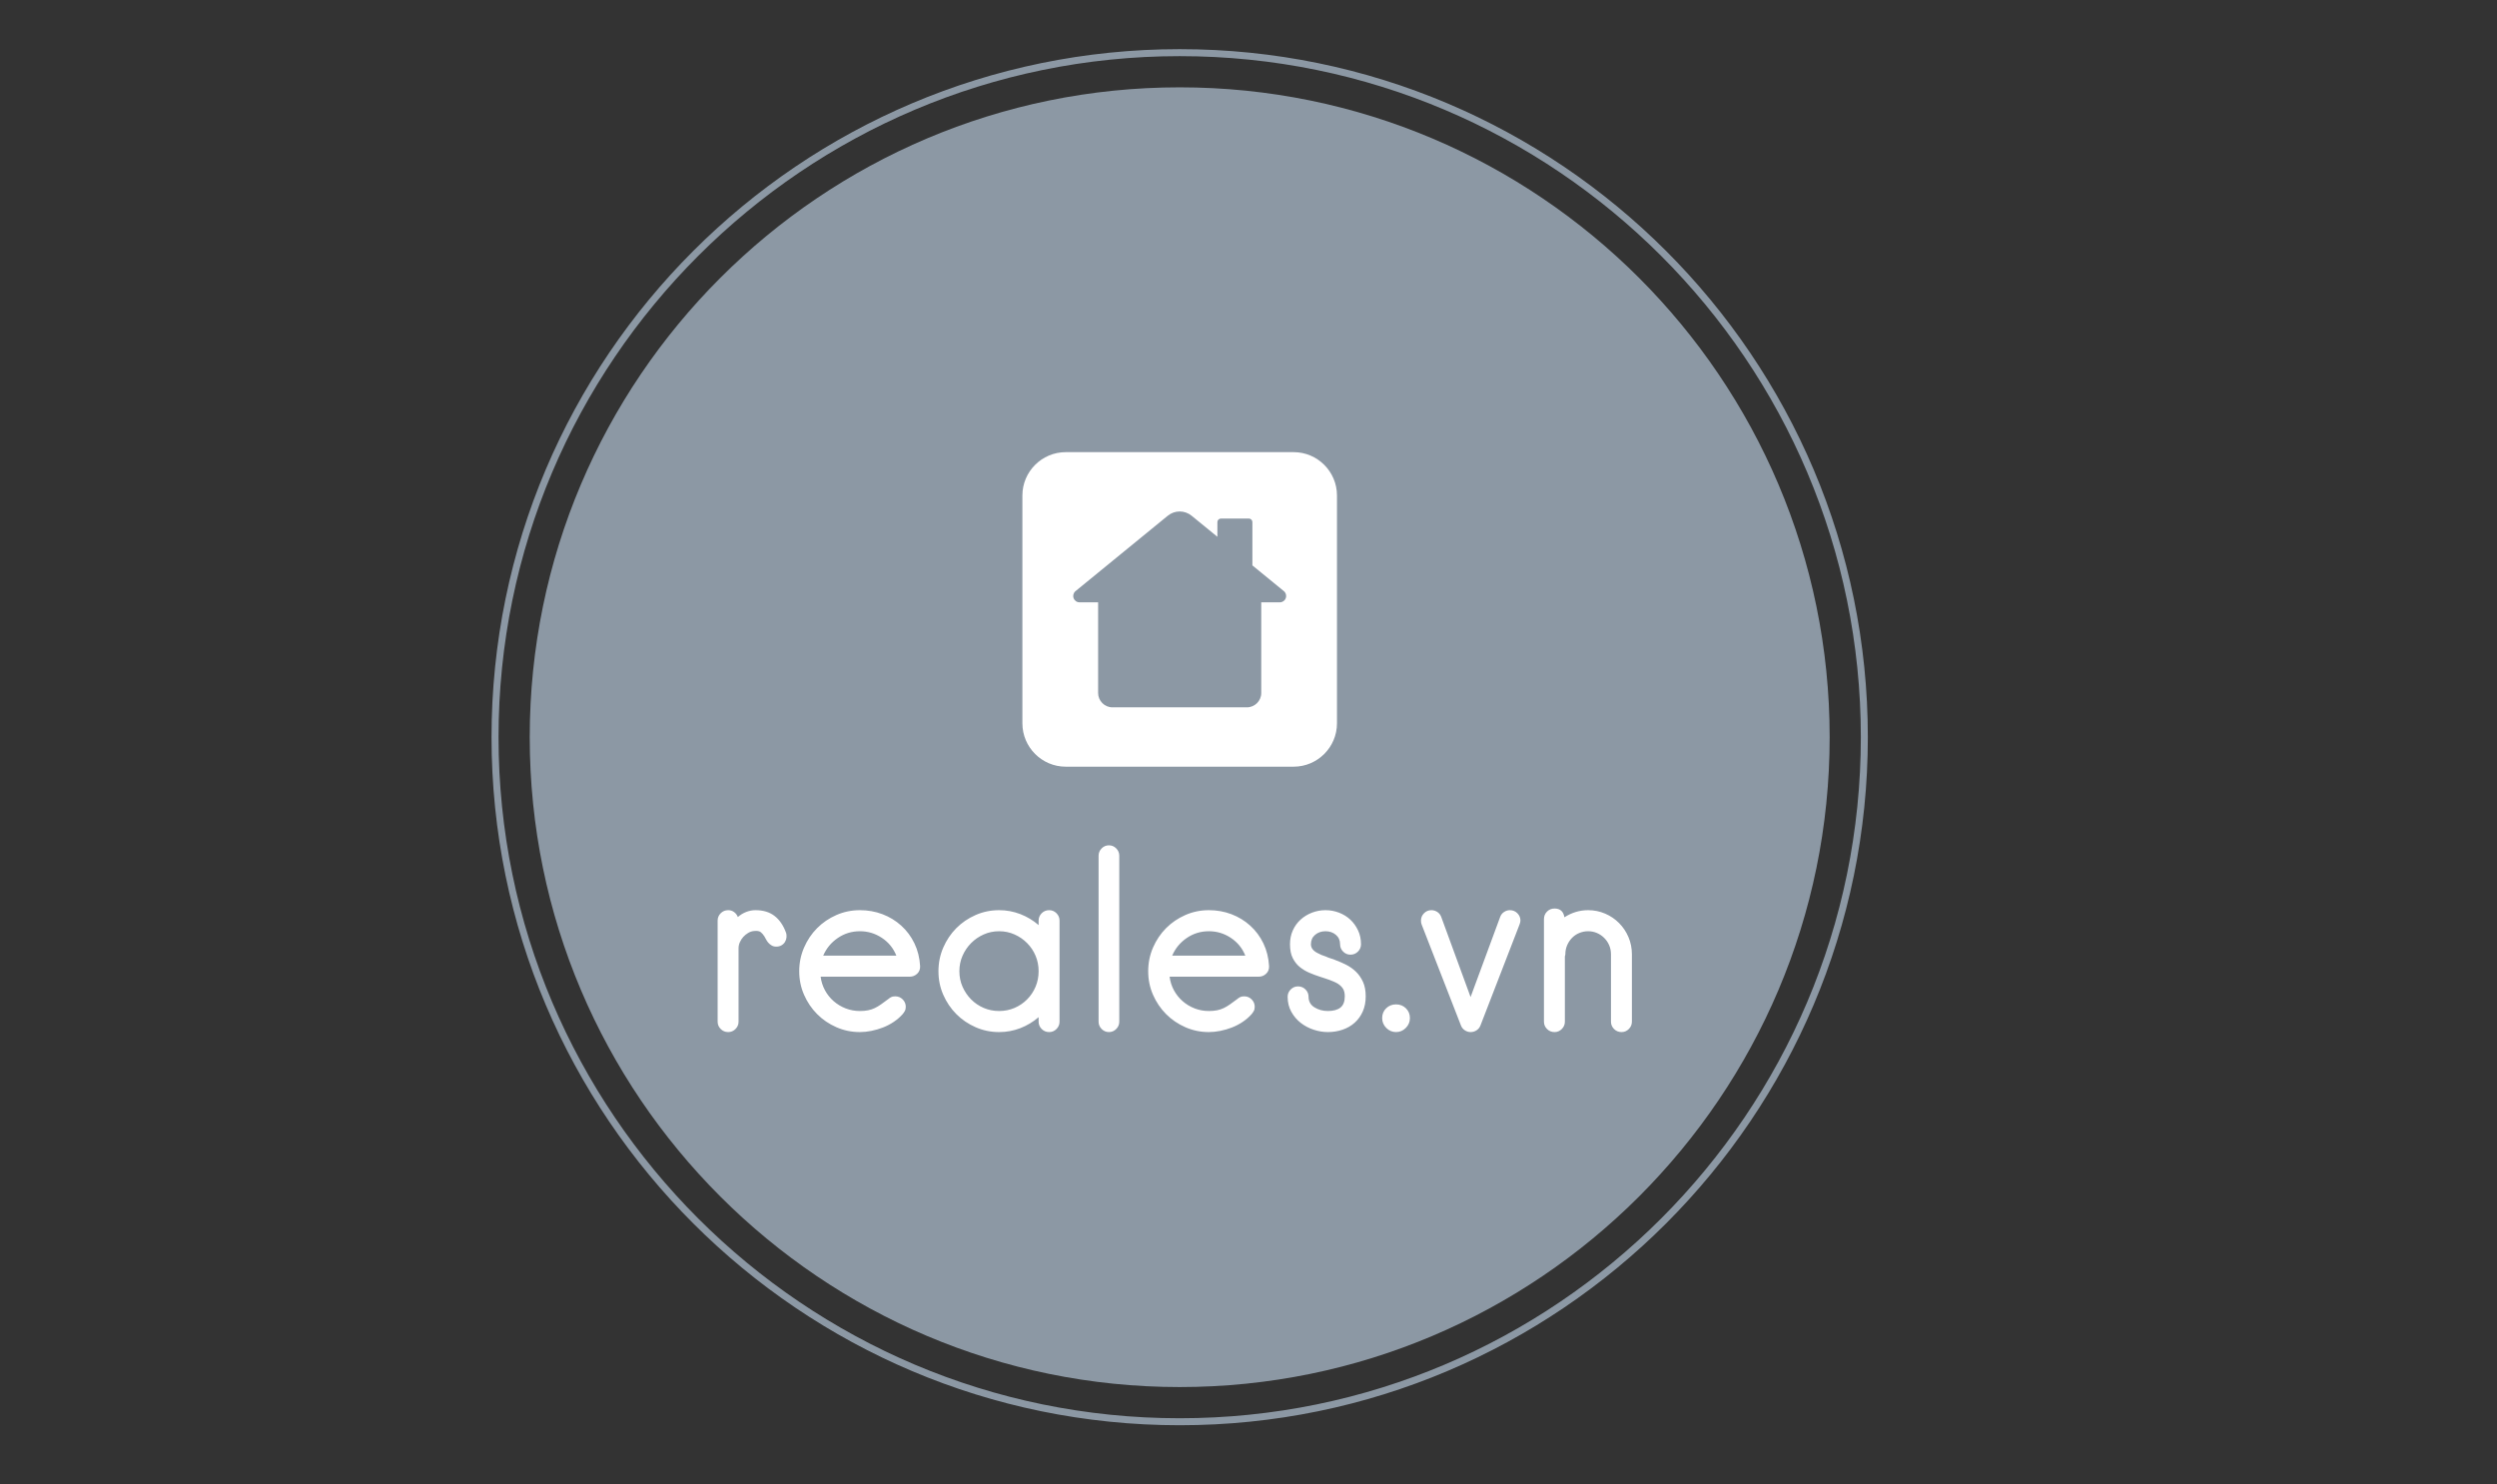<?xml version="1.0" encoding="UTF-8"?>
<svg width="254px" height="151px" viewBox="0 0 254 151" version="1.1" xmlns="http://www.w3.org/2000/svg" xmlns:xlink="http://www.w3.org/1999/xlink">
    <rect x="0" y="0" width="254" height="151" fill="#333333" stroke="none"/>
    <title>reales.vn</title>
    <g id="reales.vn" stroke="none" stroke-width="1" fill="none" fill-rule="evenodd">
        <g id="reales-logo" transform="translate(50, 5)" fill-rule="nonzero">
            <g id="Group" fill="#8C98A4">
                <path d="M70,0 C31.402,0 0,31.401 0,70 C0,108.599 31.402,140 70,140 C108.598,140 140,108.599 140,70 C140,31.401 108.598,0 70,0 Z M70,139.288 C31.795,139.288 0.712,108.205 0.712,70 C0.712,31.795 31.795,0.712 70,0.712 C108.205,0.712 139.288,31.795 139.288,70 C139.288,108.205 108.205,139.288 70,139.288 Z" id="Shape"></path>
                <path d="M70,3.885 C33.544,3.885 3.885,33.544 3.885,70 C3.885,106.456 33.544,136.115 70,136.115 C106.456,136.115 136.116,106.456 136.116,70 C136.116,33.544 106.456,3.885 70,3.885 Z" id="Shape"></path>
            </g>
            <g id="SvgjsG2913" transform="translate(54, 41)" fill="#FFFFFF">
                <path d="M27.595,0 L4.405,0 C1.982,0 0,1.982 0,4.405 L0,27.595 C0,30.018 1.982,32 4.405,32 L27.595,32 C30.017,32 32,30.018 32,27.595 L32,4.405 C32,1.982 30.017,0 27.595,0 Z M26.791,14.851 C26.698,15.113 26.461,15.279 26.184,15.279 L24.297,15.279 L24.297,24.503 C24.297,25.306 23.64,25.963 22.837,25.963 L9.164,25.963 C8.36,25.963 7.703,25.306 7.703,24.503 L7.703,15.279 L5.816,15.279 C5.539,15.279 5.303,15.113 5.209,14.851 C5.116,14.59 5.193,14.312 5.408,14.136 L10.005,10.378 L14.778,6.477 C15.497,5.888 16.505,5.888 17.224,6.477 L19.836,8.612 L19.836,7.114 C19.836,6.917 19.998,6.755 20.196,6.755 L23.038,6.755 C23.235,6.755 23.396,6.917 23.396,7.114 L23.396,11.522 L26.593,14.136 C26.807,14.312 26.884,14.59 26.791,14.851 Z" id="Shape"></path>
            </g>
            <g id="SvgjsG2914" transform="translate(23, 81)" fill="#FFFFFF">
                <path d="M2.057,7.297 C2.312,7.072 2.595,6.899 2.906,6.779 C3.217,6.658 3.532,6.598 3.851,6.598 C4.632,6.598 5.274,6.791 5.777,7.176 C6.279,7.561 6.666,8.115 6.937,8.838 C7.001,8.998 7.024,9.167 7.008,9.343 C6.993,9.52 6.941,9.681 6.853,9.825 C6.765,9.97 6.646,10.086 6.494,10.174 C6.343,10.263 6.163,10.307 5.956,10.307 C5.781,10.307 5.625,10.267 5.49,10.186 C5.354,10.106 5.238,10.01 5.143,9.897 C5.063,9.801 4.995,9.701 4.939,9.596 C4.884,9.492 4.824,9.384 4.76,9.271 C4.648,9.095 4.525,8.95 4.389,8.838 C4.254,8.725 4.026,8.685 3.708,8.717 C3.5,8.733 3.301,8.798 3.11,8.91 C2.918,9.022 2.751,9.159 2.607,9.319 C2.464,9.48 2.348,9.661 2.26,9.861 C2.173,10.062 2.129,10.267 2.129,10.475 L2.129,17.94 C2.129,18.229 2.025,18.478 1.818,18.687 C1.611,18.896 1.363,19 1.076,19 C0.773,19 0.518,18.896 0.311,18.687 C0.104,18.478 0,18.229 0,17.94 L0,7.658 C0,7.369 0.104,7.12 0.311,6.911 C0.518,6.703 0.773,6.598 1.076,6.598 C1.3,6.598 1.499,6.662 1.674,6.791 C1.85,6.919 1.977,7.088 2.057,7.297 Z M19.542,13.365 L10.477,13.365 C10.541,13.863 10.688,14.324 10.919,14.75 C11.151,15.175 11.446,15.544 11.804,15.857 C12.163,16.17 12.57,16.415 13.024,16.592 C13.479,16.768 13.961,16.857 14.471,16.857 C14.774,16.857 15.05,16.833 15.297,16.785 C15.544,16.736 15.775,16.66 15.99,16.556 C16.206,16.451 16.421,16.323 16.636,16.17 C16.851,16.018 17.087,15.845 17.342,15.653 C17.438,15.572 17.537,15.504 17.641,15.448 C17.744,15.392 17.884,15.364 18.059,15.364 C18.362,15.364 18.618,15.468 18.825,15.677 C19.032,15.886 19.136,16.134 19.136,16.423 C19.136,16.6 19.104,16.744 19.04,16.857 C18.976,16.969 18.905,17.074 18.825,17.17 C18.57,17.459 18.271,17.72 17.928,17.952 C17.585,18.185 17.218,18.378 16.828,18.53 C16.437,18.683 16.038,18.799 15.632,18.88 C15.225,18.96 14.838,19 14.471,19 C13.626,19 12.829,18.835 12.079,18.506 C11.33,18.177 10.676,17.732 10.118,17.17 C9.56,16.608 9.117,15.954 8.791,15.207 C8.464,14.461 8.3,13.662 8.3,12.811 C8.3,11.96 8.464,11.158 8.791,10.403 C9.117,9.649 9.56,8.99 10.118,8.428 C10.676,7.866 11.33,7.421 12.079,7.092 C12.829,6.763 13.626,6.598 14.471,6.598 C15.285,6.598 16.05,6.735 16.768,7.008 C17.485,7.281 18.123,7.67 18.681,8.176 C19.239,8.681 19.686,9.283 20.021,9.982 C20.356,10.68 20.547,11.447 20.595,12.281 C20.611,12.602 20.511,12.863 20.296,13.064 C20.081,13.265 19.829,13.365 19.542,13.365 Z M14.471,8.741 C13.642,8.741 12.893,8.97 12.223,9.428 C11.553,9.885 11.059,10.483 10.74,11.222 L18.179,11.222 C17.876,10.467 17.386,9.865 16.708,9.416 C16.03,8.966 15.285,8.741 14.471,8.741 Z M33.727,19 C33.424,19 33.169,18.896 32.961,18.687 C32.754,18.478 32.65,18.229 32.65,17.94 L32.65,17.483 C32.092,17.965 31.47,18.338 30.785,18.603 C30.099,18.868 29.381,19 28.632,19 C27.787,19 26.989,18.835 26.24,18.506 C25.49,18.177 24.837,17.732 24.279,17.17 C23.72,16.608 23.278,15.954 22.951,15.207 C22.624,14.461 22.461,13.662 22.461,12.811 C22.461,11.96 22.624,11.158 22.951,10.403 C23.278,9.649 23.72,8.99 24.279,8.428 C24.837,7.866 25.49,7.421 26.24,7.092 C26.989,6.763 27.787,6.598 28.632,6.598 C29.381,6.598 30.099,6.731 30.785,6.996 C31.47,7.26 32.092,7.634 32.65,8.115 L32.65,7.658 C32.65,7.369 32.754,7.12 32.961,6.911 C33.169,6.703 33.424,6.598 33.727,6.598 C34.014,6.598 34.261,6.703 34.468,6.911 C34.676,7.12 34.779,7.369 34.779,7.658 L34.779,17.94 C34.779,18.229 34.676,18.478 34.468,18.687 C34.261,18.896 34.014,19 33.727,19 Z M28.632,8.741 C28.074,8.741 27.552,8.85 27.065,9.067 C26.579,9.283 26.152,9.576 25.785,9.946 C25.419,10.315 25.128,10.744 24.912,11.234 C24.697,11.723 24.59,12.249 24.59,12.811 C24.59,13.373 24.697,13.899 24.912,14.388 C25.128,14.878 25.419,15.308 25.785,15.677 C26.152,16.046 26.579,16.335 27.065,16.544 C27.552,16.752 28.074,16.857 28.632,16.857 C29.19,16.857 29.712,16.752 30.199,16.544 C30.685,16.335 31.112,16.046 31.478,15.677 C31.845,15.308 32.132,14.878 32.34,14.388 C32.547,13.899 32.65,13.373 32.65,12.811 C32.65,12.249 32.547,11.723 32.34,11.234 C32.132,10.744 31.845,10.315 31.478,9.946 C31.112,9.576 30.685,9.283 30.199,9.067 C29.712,8.85 29.19,8.741 28.632,8.741 Z M39.802,19 C39.515,19 39.268,18.896 39.061,18.687 C38.854,18.478 38.75,18.229 38.75,17.94 L38.75,1.06 C38.75,0.771 38.854,0.522 39.061,0.313 C39.268,0.104 39.515,0 39.802,0 C40.09,0 40.337,0.104 40.544,0.313 C40.751,0.522 40.855,0.771 40.855,1.06 L40.855,17.94 C40.855,18.229 40.751,18.478 40.544,18.687 C40.337,18.896 40.09,19 39.802,19 Z M55.039,13.365 L45.974,13.365 C46.038,13.863 46.185,14.324 46.416,14.75 C46.648,15.175 46.943,15.544 47.301,15.857 C47.66,16.17 48.067,16.415 48.521,16.592 C48.976,16.768 49.458,16.857 49.968,16.857 C50.271,16.857 50.546,16.833 50.794,16.785 C51.041,16.736 51.272,16.66 51.487,16.556 C51.703,16.451 51.918,16.323 52.133,16.17 C52.348,16.018 52.584,15.845 52.839,15.653 C52.934,15.572 53.034,15.504 53.138,15.448 C53.241,15.392 53.381,15.364 53.556,15.364 C53.859,15.364 54.114,15.468 54.322,15.677 C54.529,15.886 54.633,16.134 54.633,16.423 C54.633,16.6 54.601,16.744 54.537,16.857 C54.473,16.969 54.401,17.074 54.322,17.17 C54.067,17.459 53.768,17.72 53.425,17.952 C53.082,18.185 52.715,18.378 52.324,18.53 C51.934,18.683 51.535,18.799 51.128,18.88 C50.722,18.96 50.335,19 49.968,19 C49.123,19 48.326,18.835 47.576,18.506 C46.827,18.177 46.173,17.732 45.615,17.17 C45.057,16.608 44.614,15.954 44.287,15.207 C43.961,14.461 43.797,13.662 43.797,12.811 C43.797,11.96 43.961,11.158 44.287,10.403 C44.614,9.649 45.057,8.99 45.615,8.428 C46.173,7.866 46.827,7.421 47.576,7.092 C48.326,6.763 49.123,6.598 49.968,6.598 C50.782,6.598 51.547,6.735 52.265,7.008 C52.982,7.281 53.62,7.67 54.178,8.176 C54.736,8.681 55.183,9.283 55.518,9.982 C55.853,10.68 56.044,11.447 56.092,12.281 C56.108,12.602 56.008,12.863 55.793,13.064 C55.578,13.265 55.326,13.365 55.039,13.365 Z M49.968,8.741 C49.139,8.741 48.39,8.97 47.72,9.428 C47.05,9.885 46.556,10.483 46.237,11.222 L53.676,11.222 C53.373,10.467 52.883,9.865 52.205,9.416 C51.527,8.966 50.782,8.741 49.968,8.741 Z M62.072,19 C61.593,19 61.111,18.92 60.625,18.759 C60.138,18.599 59.7,18.366 59.309,18.061 C58.918,17.756 58.599,17.379 58.352,16.929 C58.105,16.48 57.981,15.974 57.981,15.412 C57.981,15.123 58.085,14.874 58.292,14.665 C58.5,14.457 58.747,14.352 59.034,14.352 C59.337,14.352 59.592,14.457 59.799,14.665 C60.007,14.874 60.11,15.123 60.11,15.412 C60.11,15.877 60.31,16.235 60.708,16.484 C61.107,16.732 61.561,16.857 62.072,16.857 C62.63,16.857 63.056,16.74 63.351,16.508 C63.646,16.275 63.794,15.894 63.794,15.364 C63.794,15.043 63.734,14.786 63.615,14.593 C63.495,14.401 63.324,14.232 63.1,14.087 C62.973,14.007 62.841,13.939 62.706,13.883 C62.57,13.827 62.423,13.766 62.263,13.702 C62.104,13.638 61.94,13.582 61.773,13.534 C61.605,13.485 61.434,13.429 61.258,13.365 C60.908,13.253 60.553,13.12 60.194,12.968 C59.835,12.815 59.508,12.619 59.213,12.378 C58.918,12.137 58.679,11.832 58.496,11.463 C58.312,11.093 58.221,10.628 58.221,10.066 C58.221,9.552 58.316,9.083 58.508,8.657 C58.699,8.232 58.962,7.866 59.297,7.561 C59.632,7.256 60.019,7.02 60.457,6.851 C60.896,6.683 61.354,6.598 61.833,6.598 C62.311,6.598 62.769,6.683 63.208,6.851 C63.646,7.02 64.029,7.256 64.356,7.561 C64.683,7.866 64.946,8.232 65.145,8.657 C65.345,9.083 65.444,9.552 65.444,10.066 C65.444,10.355 65.341,10.604 65.133,10.812 C64.926,11.021 64.671,11.125 64.368,11.125 C64.081,11.125 63.834,11.021 63.627,10.812 C63.419,10.604 63.316,10.355 63.316,10.066 C63.316,9.665 63.172,9.343 62.885,9.103 C62.598,8.862 62.247,8.741 61.833,8.741 C61.418,8.741 61.067,8.862 60.78,9.103 C60.493,9.343 60.35,9.665 60.35,10.066 C60.35,10.435 60.573,10.732 61.019,10.957 C61.274,11.101 61.561,11.222 61.88,11.318 C62.04,11.398 62.207,11.463 62.383,11.511 C62.558,11.559 62.734,11.623 62.909,11.703 C63.26,11.832 63.615,11.988 63.973,12.173 C64.332,12.358 64.655,12.59 64.942,12.871 C65.229,13.152 65.464,13.493 65.648,13.895 C65.831,14.296 65.923,14.786 65.923,15.364 C65.923,15.942 65.823,16.455 65.624,16.905 C65.425,17.354 65.149,17.736 64.799,18.049 C64.448,18.362 64.037,18.599 63.567,18.759 C63.096,18.92 62.598,19 62.072,19 Z M69.008,19 C68.626,19 68.295,18.86 68.016,18.579 C67.737,18.298 67.597,17.965 67.597,17.579 C67.597,17.178 67.733,16.845 68.004,16.58 C68.275,16.315 68.61,16.183 69.008,16.183 C69.407,16.183 69.742,16.315 70.013,16.58 C70.284,16.845 70.42,17.178 70.42,17.579 C70.42,17.965 70.28,18.298 70.001,18.579 C69.722,18.86 69.391,19 69.008,19 Z M81.566,8.067 L77.596,18.326 C77.516,18.534 77.384,18.699 77.201,18.819 C77.018,18.94 76.814,19 76.591,19 C76.384,19 76.188,18.94 76.005,18.819 C75.822,18.699 75.69,18.534 75.61,18.326 L71.616,8.067 C71.568,7.955 71.544,7.818 71.544,7.658 C71.544,7.369 71.648,7.12 71.855,6.911 C72.062,6.703 72.309,6.598 72.596,6.598 C72.82,6.598 73.023,6.658 73.206,6.779 C73.39,6.899 73.521,7.064 73.601,7.272 L76.591,15.436 L79.605,7.272 C79.685,7.064 79.816,6.899 80,6.779 C80.183,6.658 80.378,6.598 80.586,6.598 C80.889,6.598 81.144,6.703 81.351,6.911 C81.558,7.12 81.662,7.369 81.662,7.658 C81.662,7.77 81.63,7.907 81.566,8.067 Z M86.135,7.321 C86.885,6.839 87.69,6.598 88.551,6.598 C89.157,6.598 89.731,6.715 90.273,6.947 C90.815,7.18 91.29,7.501 91.696,7.911 C92.103,8.32 92.422,8.798 92.653,9.343 C92.884,9.889 93,10.467 93,11.077 L93,17.94 C93,18.229 92.896,18.478 92.689,18.687 C92.482,18.896 92.235,19 91.948,19 C91.645,19 91.389,18.896 91.182,18.687 C90.975,18.478 90.871,18.229 90.871,17.94 L90.871,11.077 C90.871,10.756 90.811,10.455 90.692,10.174 C90.572,9.893 90.405,9.644 90.189,9.428 C89.974,9.211 89.727,9.042 89.448,8.922 C89.169,8.802 88.87,8.741 88.551,8.741 C88.232,8.741 87.929,8.802 87.642,8.922 C87.355,9.042 87.108,9.211 86.9,9.428 C86.693,9.644 86.53,9.893 86.41,10.174 C86.291,10.455 86.231,10.756 86.231,11.077 C86.231,11.125 86.215,11.198 86.183,11.294 L86.183,17.94 C86.183,18.229 86.079,18.478 85.872,18.687 C85.665,18.896 85.417,19 85.13,19 C84.827,19 84.572,18.896 84.365,18.687 C84.158,18.478 84.054,18.229 84.054,17.94 L84.054,7.513 C84.054,7.208 84.158,6.951 84.365,6.743 C84.572,6.534 84.827,6.43 85.13,6.43 C85.704,6.43 86.039,6.727 86.135,7.321 Z" id="Shape"></path>
            </g>
        </g>
    </g>
</svg>